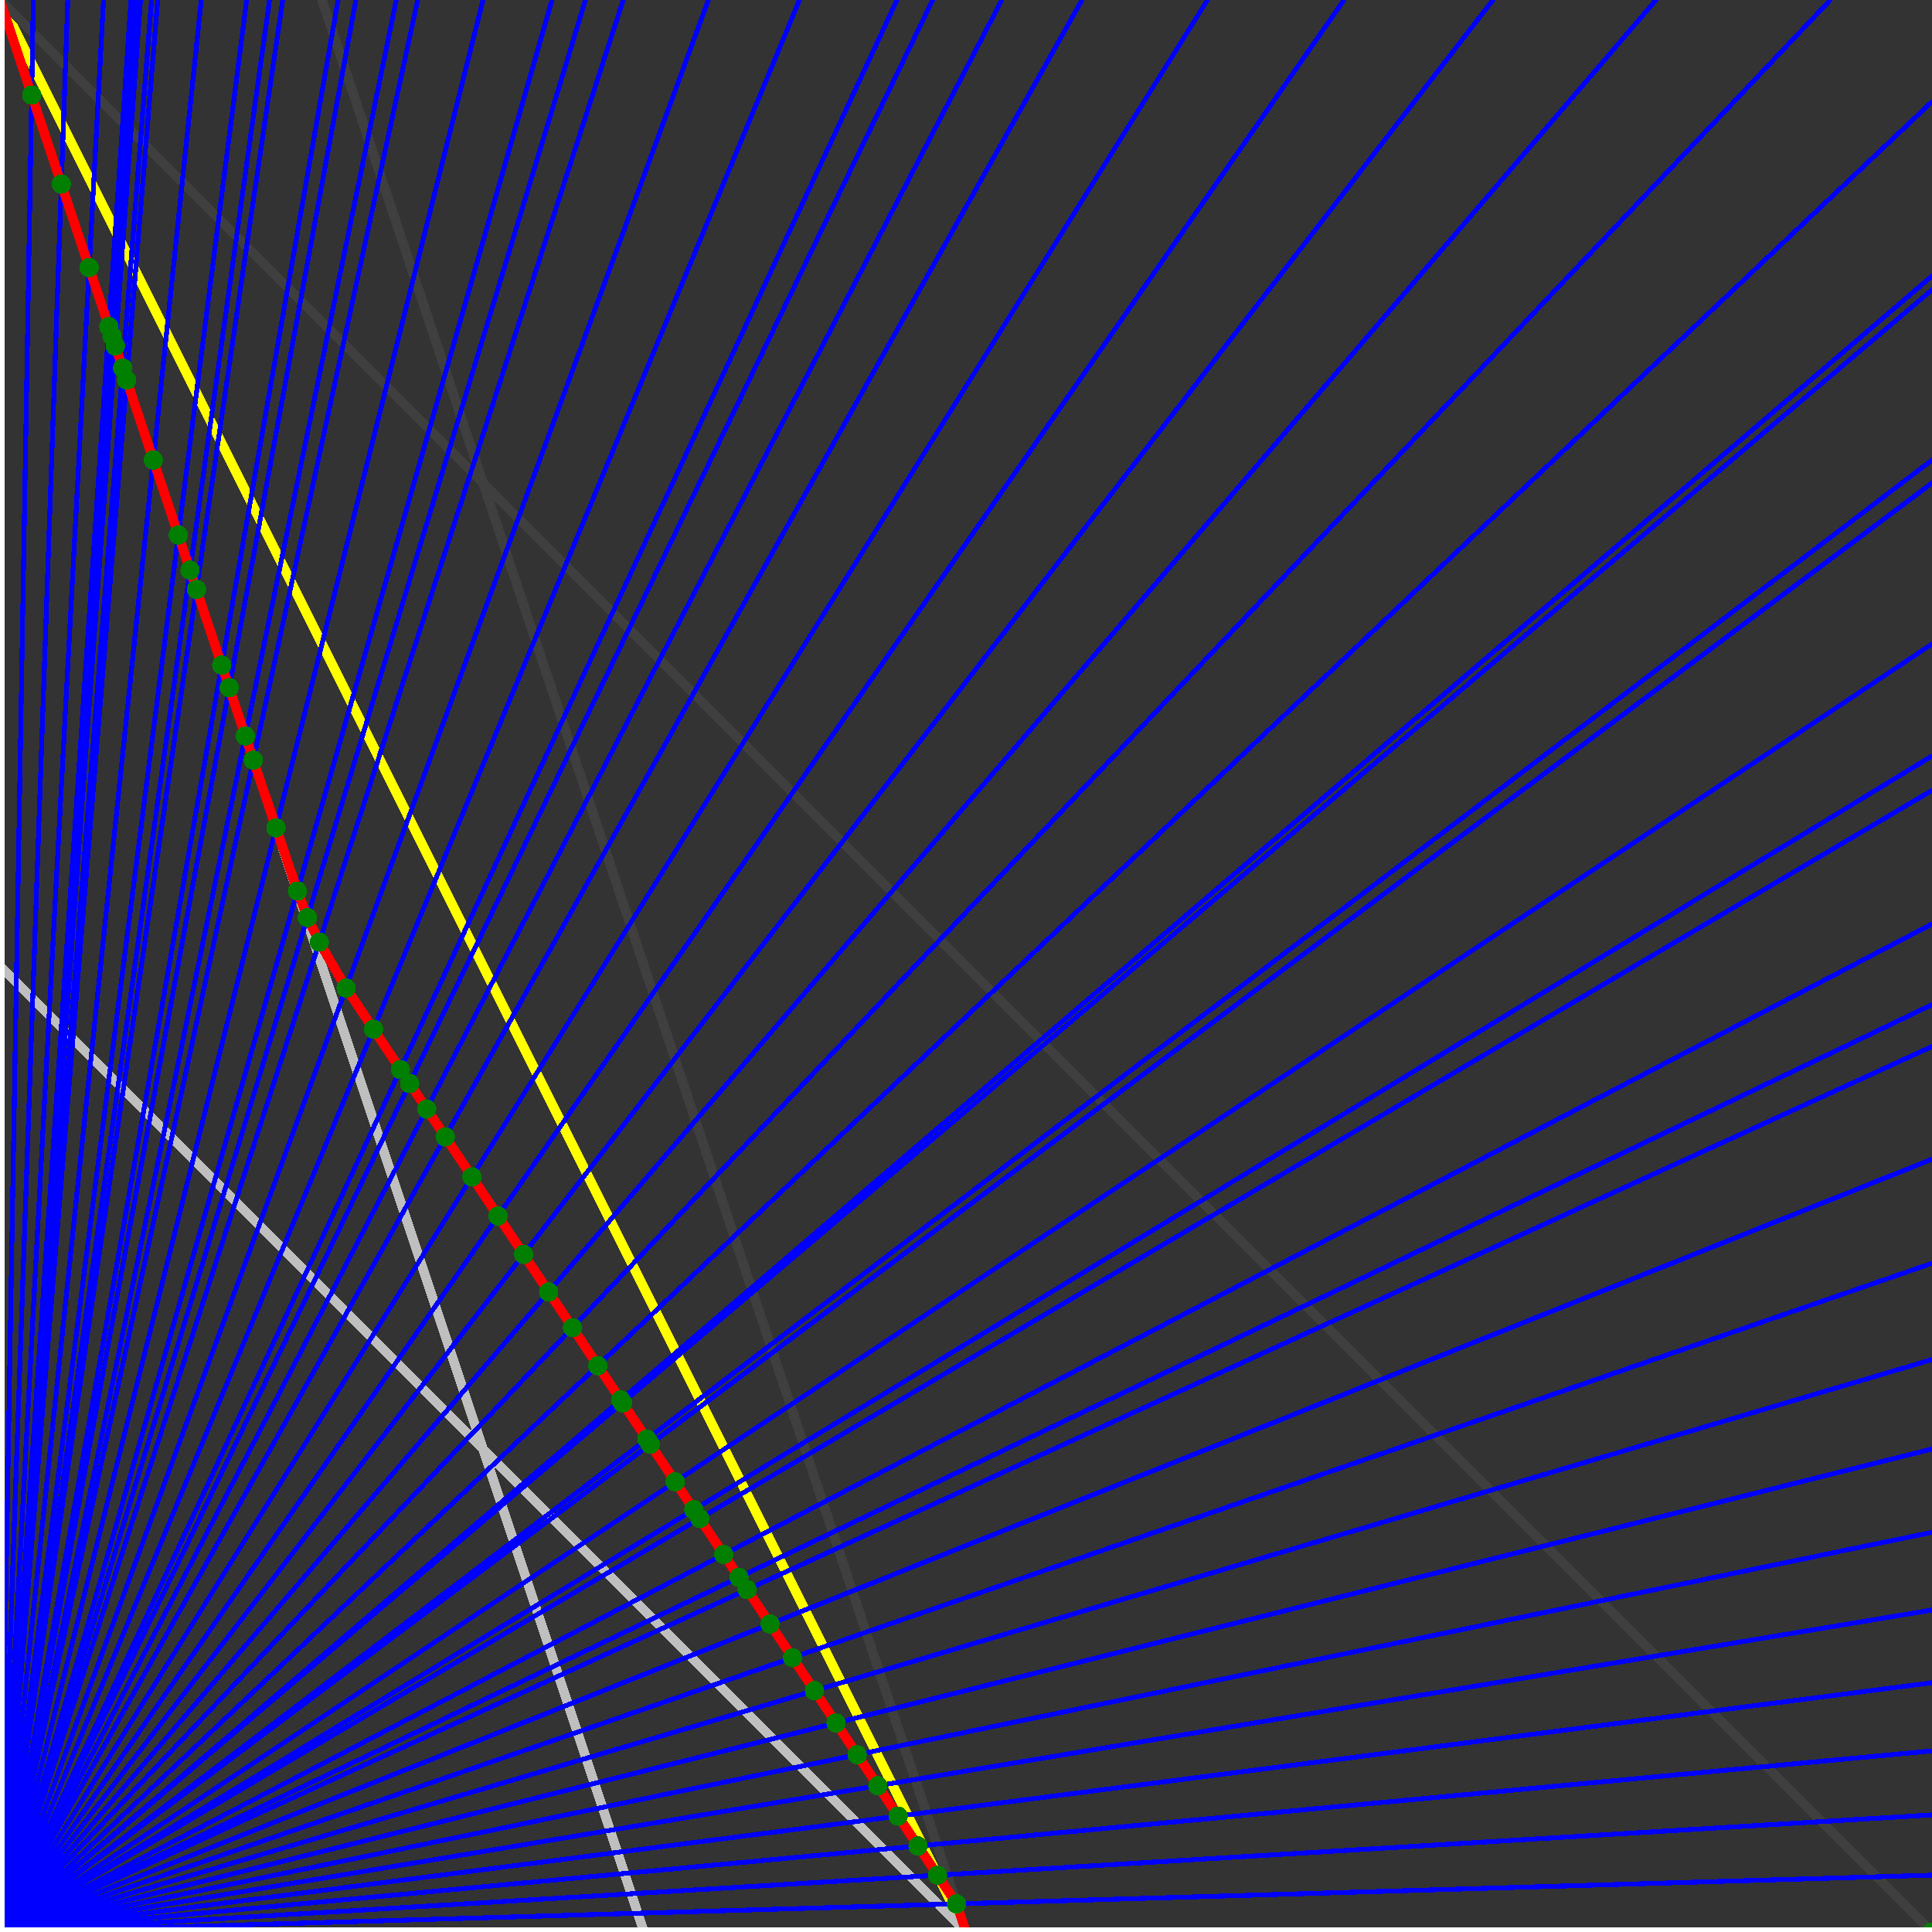 <svg xmlns="http://www.w3.org/2000/svg" version="1.1" width = "750" height = "750" viewBox = "0 0 750 750"  shape-rendering="crispEdges">
<rect x="0" y="0" width="750" height="750" fill="#333333" stroke="none"/>
<path stroke-linejoin="round" stroke-linecap="round" stroke="rgb(255,255,0)" stroke-width="3.75" fill="none" d="M 375 750 L 0 0 " />
<path stroke-linejoin="round" stroke-linecap="round" stroke="rgb(63,63,63)" stroke-width="3.75" fill="none" d="M 0 0 L 750 750 M 375 750 L 125 0 " />
<path stroke-linejoin="round" stroke-linecap="round" stroke="rgb(191,191,191)" stroke-width="3.75" fill="none" d="M 0 375 L 375 750 M 0 0 L 250 750 " />
<path stroke-linejoin="round" stroke-linecap="round" stroke="rgb(0,0,255)" stroke-width="1.875" fill="none" d="M 0 750 L 750 727.941 " />
<path stroke-linejoin="round" stroke-linecap="round" stroke="rgb(255,0,0)" stroke-width="3.75" fill="none" d="M 371.359 739.078 L 375 750 " />
<path stroke-linejoin="round" stroke-linecap="round" stroke="rgb(0,0,255)" stroke-width="1.875" fill="none" d="M 0 750 L 750 704.545 " />
<path stroke-linejoin="round" stroke-linecap="round" stroke="rgb(255,0,0)" stroke-width="3.75" fill="none" d="M 363.936 727.943 L 371.359 739.078 " />
<path stroke-linejoin="round" stroke-linecap="round" stroke="rgb(0,0,255)" stroke-width="1.875" fill="none" d="M 0 750 L 750 679.688 " />
<path stroke-linejoin="round" stroke-linecap="round" stroke="rgb(255,0,0)" stroke-width="3.75" fill="none" d="M 356.368 716.591 L 363.936 727.943 " />
<path stroke-linejoin="round" stroke-linecap="round" stroke="rgb(0,0,255)" stroke-width="1.875" fill="none" d="M 0 750 L 750 653.226 " />
<path stroke-linejoin="round" stroke-linecap="round" stroke="rgb(255,0,0)" stroke-width="3.75" fill="none" d="M 348.649 705.013 L 356.368 716.591 " />
<path stroke-linejoin="round" stroke-linecap="round" stroke="rgb(0,0,255)" stroke-width="1.875" fill="none" d="M 0 750 L 750 625 " />
<path stroke-linejoin="round" stroke-linecap="round" stroke="rgb(255,0,0)" stroke-width="3.75" fill="none" d="M 340.777 693.204 L 348.649 705.013 " />
<path stroke-linejoin="round" stroke-linecap="round" stroke="rgb(0,0,255)" stroke-width="1.875" fill="none" d="M 0 750 L 750 594.828 " />
<path stroke-linejoin="round" stroke-linecap="round" stroke="rgb(255,0,0)" stroke-width="3.75" fill="none" d="M 332.745 681.156 L 340.777 693.204 " />
<path stroke-linejoin="round" stroke-linecap="round" stroke="rgb(0,0,255)" stroke-width="1.875" fill="none" d="M 0 750 L 750 562.5 " />
<path stroke-linejoin="round" stroke-linecap="round" stroke="rgb(255,0,0)" stroke-width="3.75" fill="none" d="M 324.549 668.863 L 332.745 681.156 " />
<path stroke-linejoin="round" stroke-linecap="round" stroke="rgb(0,0,255)" stroke-width="1.875" fill="none" d="M 0 750 L 750 527.778 " />
<path stroke-linejoin="round" stroke-linecap="round" stroke="rgb(255,0,0)" stroke-width="3.75" fill="none" d="M 316.185 656.316 L 324.549 668.863 " />
<path stroke-linejoin="round" stroke-linecap="round" stroke="rgb(0,0,255)" stroke-width="1.875" fill="none" d="M 0 750 L 750 490.385 " />
<path stroke-linejoin="round" stroke-linecap="round" stroke="rgb(255,0,0)" stroke-width="3.75" fill="none" d="M 307.646 643.507 L 316.185 656.316 " />
<path stroke-linejoin="round" stroke-linecap="round" stroke="rgb(0,0,255)" stroke-width="1.875" fill="none" d="M 0 750 L 750 450 " />
<path stroke-linejoin="round" stroke-linecap="round" stroke="rgb(255,0,0)" stroke-width="3.75" fill="none" d="M 298.927 630.429 L 307.646 643.507 " />
<path stroke-linejoin="round" stroke-linecap="round" stroke="rgb(0,0,255)" stroke-width="1.875" fill="none" d="M 0 750 L 750 406.25 " />
<path stroke-linejoin="round" stroke-linecap="round" stroke="rgb(255,0,0)" stroke-width="3.75" fill="none" d="M 290.023 617.073 L 298.927 630.429 " />
<path stroke-linejoin="round" stroke-linecap="round" stroke="rgb(0,0,255)" stroke-width="1.875" fill="none" d="M 0 750 L 750 390 " />
<path stroke-linejoin="round" stroke-linecap="round" stroke="rgb(255,0,0)" stroke-width="3.75" fill="none" d="M 286.849 612.312 L 290.023 617.073 " />
<path stroke-linejoin="round" stroke-linecap="round" stroke="rgb(0,0,255)" stroke-width="1.875" fill="none" d="M 0 750 L 750 358.696 " />
<path stroke-linejoin="round" stroke-linecap="round" stroke="rgb(255,0,0)" stroke-width="3.75" fill="none" d="M 280.927 603.429 L 286.849 612.312 " />
<path stroke-linejoin="round" stroke-linecap="round" stroke="rgb(0,0,255)" stroke-width="1.875" fill="none" d="M 0 750 L 750 306.818 " />
<path stroke-linejoin="round" stroke-linecap="round" stroke="rgb(255,0,0)" stroke-width="3.75" fill="none" d="M 271.634 589.489 L 280.927 603.429 " />
<path stroke-linejoin="round" stroke-linecap="round" stroke="rgb(0,0,255)" stroke-width="1.875" fill="none" d="M 0 750 L 750 293.478 " />
<path stroke-linejoin="round" stroke-linecap="round" stroke="rgb(255,0,0)" stroke-width="3.75" fill="none" d="M 269.342 586.052 L 271.634 589.489 " />
<path stroke-linejoin="round" stroke-linecap="round" stroke="rgb(0,0,255)" stroke-width="1.875" fill="none" d="M 0 750 L 750 250 " />
<path stroke-linejoin="round" stroke-linecap="round" stroke="rgb(255,0,0)" stroke-width="3.75" fill="none" d="M 262.136 575.243 L 269.342 586.052 " />
<path stroke-linejoin="round" stroke-linecap="round" stroke="rgb(0,0,255)" stroke-width="1.875" fill="none" d="M 0 750 L 750 187.5 " />
<path stroke-linejoin="round" stroke-linecap="round" stroke="rgb(255,0,0)" stroke-width="3.75" fill="none" d="M 252.427 560.68 L 262.136 575.243 " />
<path stroke-linejoin="round" stroke-linecap="round" stroke="rgb(0,0,255)" stroke-width="1.875" fill="none" d="M 0 750 L 750 178.571 " />
<path stroke-linejoin="round" stroke-linecap="round" stroke="rgb(255,0,0)" stroke-width="3.75" fill="none" d="M 251.099 558.687 L 252.427 560.68 " />
<path stroke-linejoin="round" stroke-linecap="round" stroke="rgb(0,0,255)" stroke-width="1.875" fill="none" d="M 0 750 L 750 112.5 " />
<path stroke-linejoin="round" stroke-linecap="round" stroke="rgb(255,0,0)" stroke-width="3.75" fill="none" d="M 241.686 544.567 L 251.099 558.687 " />
<path stroke-linejoin="round" stroke-linecap="round" stroke="rgb(0,0,255)" stroke-width="1.875" fill="none" d="M 0 750 L 750 107.143 " />
<path stroke-linejoin="round" stroke-linecap="round" stroke="rgb(255,0,0)" stroke-width="3.75" fill="none" d="M 240.953 543.469 L 241.686 544.567 " />
<path stroke-linejoin="round" stroke-linecap="round" stroke="rgb(0,0,255)" stroke-width="1.875" fill="none" d="M 0 750 L 750 39.474 " />
<path stroke-linejoin="round" stroke-linecap="round" stroke="rgb(255,0,0)" stroke-width="3.75" fill="none" d="M 232.07 530.144 L 240.953 543.469 " />
<path stroke-linejoin="round" stroke-linecap="round" stroke="rgb(0,0,255)" stroke-width="1.875" fill="none" d="M 0 750 L 710.526 0 " />
<path stroke-linejoin="round" stroke-linecap="round" stroke="rgb(255,0,0)" stroke-width="3.75" fill="none" d="M 222.246 515.407 L 232.07 530.144 " />
<path stroke-linejoin="round" stroke-linecap="round" stroke="rgb(0,0,255)" stroke-width="1.875" fill="none" d="M 0 750 L 642.857 0 " />
<path stroke-linejoin="round" stroke-linecap="round" stroke="rgb(255,0,0)" stroke-width="3.75" fill="none" d="M 212.985 501.517 L 222.246 515.407 " />
<path stroke-linejoin="round" stroke-linecap="round" stroke="rgb(0,0,255)" stroke-width="1.875" fill="none" d="M 0 750 L 579.545 0 " />
<path stroke-linejoin="round" stroke-linecap="round" stroke="rgb(255,0,0)" stroke-width="3.75" fill="none" d="M 203.27 486.944 L 212.985 501.517 " />
<path stroke-linejoin="round" stroke-linecap="round" stroke="rgb(0,0,255)" stroke-width="1.875" fill="none" d="M 0 750 L 521.739 0 " />
<path stroke-linejoin="round" stroke-linecap="round" stroke="rgb(255,0,0)" stroke-width="3.75" fill="none" d="M 193.348 472.062 L 203.27 486.944 " />
<path stroke-linejoin="round" stroke-linecap="round" stroke="rgb(0,0,255)" stroke-width="1.875" fill="none" d="M 0 750 L 468.75 0 " />
<path stroke-linejoin="round" stroke-linecap="round" stroke="rgb(255,0,0)" stroke-width="3.75" fill="none" d="M 183.213 456.859 L 193.348 472.062 " />
<path stroke-linejoin="round" stroke-linecap="round" stroke="rgb(0,0,255)" stroke-width="1.875" fill="none" d="M 0 750 L 420 0 " />
<path stroke-linejoin="round" stroke-linecap="round" stroke="rgb(255,0,0)" stroke-width="3.75" fill="none" d="M 172.858 441.325 L 183.213 456.859 " />
<path stroke-linejoin="round" stroke-linecap="round" stroke="rgb(0,0,255)" stroke-width="1.875" fill="none" d="M 0 750 L 388.889 0 " />
<path stroke-linejoin="round" stroke-linecap="round" stroke="rgb(255,0,0)" stroke-width="3.75" fill="none" d="M 165.655 430.522 L 172.858 441.325 " />
<path stroke-linejoin="round" stroke-linecap="round" stroke="rgb(0,0,255)" stroke-width="1.875" fill="none" d="M 0 750 L 362.069 0 " />
<path stroke-linejoin="round" stroke-linecap="round" stroke="rgb(255,0,0)" stroke-width="3.75" fill="none" d="M 159.029 420.583 L 165.655 430.522 " />
<path stroke-linejoin="round" stroke-linecap="round" stroke="rgb(0,0,255)" stroke-width="1.875" fill="none" d="M 0 750 L 348.214 0 " />
<path stroke-linejoin="round" stroke-linecap="round" stroke="rgb(255,0,0)" stroke-width="3.75" fill="none" d="M 155.442 415.202 L 159.029 420.583 " />
<path stroke-linejoin="round" stroke-linecap="round" stroke="rgb(0,0,255)" stroke-width="1.875" fill="none" d="M 0 750 L 310.345 0 " />
<path stroke-linejoin="round" stroke-linecap="round" stroke="rgb(255,0,0)" stroke-width="3.75" fill="none" d="M 145.011 399.556 L 155.442 415.202 " />
<path stroke-linejoin="round" stroke-linecap="round" stroke="rgb(0,0,255)" stroke-width="1.875" fill="none" d="M 0 750 L 275 0 " />
<path stroke-linejoin="round" stroke-linecap="round" stroke="rgb(255,0,0)" stroke-width="3.75" fill="none" d="M 134.356 383.574 L 145.011 399.556 " />
<path stroke-linejoin="round" stroke-linecap="round" stroke="rgb(0,0,255)" stroke-width="1.875" fill="none" d="M 0 750 L 241.936 0 " />
<path stroke-linejoin="round" stroke-linecap="round" stroke="rgb(255,0,0)" stroke-width="3.75" fill="none" d="M 123.962 365.717 L 134.356 383.574 " />
<path stroke-linejoin="round" stroke-linecap="round" stroke="rgb(0,0,255)" stroke-width="1.875" fill="none" d="M 0 750 L 227.273 0 " />
<path stroke-linejoin="round" stroke-linecap="round" stroke="rgb(255,0,0)" stroke-width="3.75" fill="none" d="M 119.336 356.193 L 123.962 365.717 " />
<path stroke-linejoin="round" stroke-linecap="round" stroke="rgb(0,0,255)" stroke-width="1.875" fill="none" d="M 0 750 L 214.286 0 " />
<path stroke-linejoin="round" stroke-linecap="round" stroke="rgb(255,0,0)" stroke-width="3.75" fill="none" d="M 115.458 345.896 L 119.336 356.193 " />
<path stroke-linejoin="round" stroke-linecap="round" stroke="rgb(0,0,255)" stroke-width="1.875" fill="none" d="M 0 750 L 187.5 0 " />
<path stroke-linejoin="round" stroke-linecap="round" stroke="rgb(255,0,0)" stroke-width="3.75" fill="none" d="M 107.16 321.36 L 115.458 345.896 " />
<path stroke-linejoin="round" stroke-linecap="round" stroke="rgb(0,0,255)" stroke-width="1.875" fill="none" d="M 0 750 L 162.162 0 " />
<path stroke-linejoin="round" stroke-linecap="round" stroke="rgb(255,0,0)" stroke-width="3.75" fill="none" d="M 98.365 295.064 L 107.16 321.36 " />
<path stroke-linejoin="round" stroke-linecap="round" stroke="rgb(0,0,255)" stroke-width="1.875" fill="none" d="M 0 750 L 153.846 0 " />
<path stroke-linejoin="round" stroke-linecap="round" stroke="rgb(255,0,0)" stroke-width="3.75" fill="none" d="M 95.239 285.71 L 98.365 295.064 " />
<path stroke-linejoin="round" stroke-linecap="round" stroke="rgb(0,0,255)" stroke-width="1.875" fill="none" d="M 0 750 L 138.158 0 " />
<path stroke-linejoin="round" stroke-linecap="round" stroke="rgb(255,0,0)" stroke-width="3.75" fill="none" d="M 88.983 266.948 L 95.239 285.71 " />
<path stroke-linejoin="round" stroke-linecap="round" stroke="rgb(0,0,255)" stroke-width="1.875" fill="none" d="M 0 750 L 131.25 0 " />
<path stroke-linejoin="round" stroke-linecap="round" stroke="rgb(255,0,0)" stroke-width="3.75" fill="none" d="M 86.066 258.196 L 88.983 266.948 " />
<path stroke-linejoin="round" stroke-linecap="round" stroke="rgb(0,0,255)" stroke-width="1.875" fill="none" d="M 0 750 L 109.756 0 " />
<path stroke-linejoin="round" stroke-linecap="round" stroke="rgb(255,0,0)" stroke-width="3.75" fill="none" d="M 76.271 228.814 L 86.066 258.196 " />
<path stroke-linejoin="round" stroke-linecap="round" stroke="rgb(0,0,255)" stroke-width="1.875" fill="none" d="M 0 750 L 104.651 0 " />
<path stroke-linejoin="round" stroke-linecap="round" stroke="rgb(255,0,0)" stroke-width="3.75" fill="none" d="M 73.77 221.312 L 76.271 228.814 " />
<path stroke-linejoin="round" stroke-linecap="round" stroke="rgb(0,0,255)" stroke-width="1.875" fill="none" d="M 0 750 L 95.745 0 " />
<path stroke-linejoin="round" stroke-linecap="round" stroke="rgb(255,0,0)" stroke-width="3.75" fill="none" d="M 69.231 207.692 L 73.77 221.312 " />
<path stroke-linejoin="round" stroke-linecap="round" stroke="rgb(0,0,255)" stroke-width="1.875" fill="none" d="M 0 750 L 78.125 0 " />
<path stroke-linejoin="round" stroke-linecap="round" stroke="rgb(255,0,0)" stroke-width="3.75" fill="none" d="M 59.524 178.572 L 69.231 207.692 " />
<path stroke-linejoin="round" stroke-linecap="round" stroke="rgb(0,0,255)" stroke-width="1.875" fill="none" d="M 0 750 L 61.224 0 " />
<path stroke-linejoin="round" stroke-linecap="round" stroke="rgb(255,0,0)" stroke-width="3.75" fill="none" d="M 49.18 147.541 L 59.524 178.572 " />
<path stroke-linejoin="round" stroke-linecap="round" stroke="rgb(0,0,255)" stroke-width="1.875" fill="none" d="M 0 750 L 58.824 0 " />
<path stroke-linejoin="round" stroke-linecap="round" stroke="rgb(255,0,0)" stroke-width="3.75" fill="none" d="M 47.619 142.857 L 49.18 147.541 " />
<path stroke-linejoin="round" stroke-linecap="round" stroke="rgb(0,0,255)" stroke-width="1.875" fill="none" d="M 0 750 L 54.545 0 " />
<path stroke-linejoin="round" stroke-linecap="round" stroke="rgb(255,0,0)" stroke-width="3.75" fill="none" d="M 44.776 134.329 L 47.619 142.857 " />
<path stroke-linejoin="round" stroke-linecap="round" stroke="rgb(0,0,255)" stroke-width="1.875" fill="none" d="M 0 750 L 52.632 0 " />
<path stroke-linejoin="round" stroke-linecap="round" stroke="rgb(255,0,0)" stroke-width="3.75" fill="none" d="M 43.478 130.435 L 44.776 134.329 " />
<path stroke-linejoin="round" stroke-linecap="round" stroke="rgb(0,0,255)" stroke-width="1.875" fill="none" d="M 0 750 L 50.847 0 " />
<path stroke-linejoin="round" stroke-linecap="round" stroke="rgb(255,0,0)" stroke-width="3.75" fill="none" d="M 42.254 126.761 L 43.478 130.435 " />
<path stroke-linejoin="round" stroke-linecap="round" stroke="rgb(0,0,255)" stroke-width="1.875" fill="none" d="M 0 750 L 40.179 0 " />
<path stroke-linejoin="round" stroke-linecap="round" stroke="rgb(255,0,0)" stroke-width="3.75" fill="none" d="M 34.615 103.846 L 42.254 126.761 " />
<path stroke-linejoin="round" stroke-linecap="round" stroke="rgb(0,0,255)" stroke-width="1.875" fill="none" d="M 0 750 L 26.316 0 " />
<path stroke-linejoin="round" stroke-linecap="round" stroke="rgb(255,0,0)" stroke-width="3.75" fill="none" d="M 23.81 71.429 L 34.615 103.846 " />
<path stroke-linejoin="round" stroke-linecap="round" stroke="rgb(0,0,255)" stroke-width="1.875" fill="none" d="M 0 750 L 12.931 0 " />
<path stroke-linejoin="round" stroke-linecap="round" stroke="rgb(255,0,0)" stroke-width="3.75" fill="none" d="M 12.295 36.886 L 23.81 71.429 " />
<path stroke-linejoin="round" stroke-linecap="round" stroke="rgb(0,0,255)" stroke-width="1.875" fill="none" d="M 0 750 L 0 0 " />
<path stroke-linejoin="round" stroke-linecap="round" stroke="rgb(255,0,0)" stroke-width="3.75" fill="none" d="M 0 0 L 12.295 36.886 " />
<circle cx="371.359" cy="739.078" r="3.75" style="fill:rgb(0,127,0);stroke-width:1" /><circle cx="363.936" cy="727.943" r="3.75" style="fill:rgb(0,127,0);stroke-width:1" /><circle cx="356.368" cy="716.591" r="3.75" style="fill:rgb(0,127,0);stroke-width:1" /><circle cx="348.649" cy="705.013" r="3.75" style="fill:rgb(0,127,0);stroke-width:1" /><circle cx="340.777" cy="693.204" r="3.75" style="fill:rgb(0,127,0);stroke-width:1" /><circle cx="332.745" cy="681.156" r="3.75" style="fill:rgb(0,127,0);stroke-width:1" /><circle cx="324.549" cy="668.863" r="3.75" style="fill:rgb(0,127,0);stroke-width:1" /><circle cx="316.185" cy="656.316" r="3.75" style="fill:rgb(0,127,0);stroke-width:1" /><circle cx="307.646" cy="643.507" r="3.75" style="fill:rgb(0,127,0);stroke-width:1" /><circle cx="298.927" cy="630.429" r="3.75" style="fill:rgb(0,127,0);stroke-width:1" /><circle cx="290.023" cy="617.073" r="3.75" style="fill:rgb(0,127,0);stroke-width:1" /><circle cx="286.849" cy="612.312" r="3.75" style="fill:rgb(0,127,0);stroke-width:1" /><circle cx="280.927" cy="603.429" r="3.75" style="fill:rgb(0,127,0);stroke-width:1" /><circle cx="271.634" cy="589.489" r="3.75" style="fill:rgb(0,127,0);stroke-width:1" /><circle cx="269.342" cy="586.052" r="3.75" style="fill:rgb(0,127,0);stroke-width:1" /><circle cx="262.136" cy="575.243" r="3.75" style="fill:rgb(0,127,0);stroke-width:1" /><circle cx="252.427" cy="560.68" r="3.75" style="fill:rgb(0,127,0);stroke-width:1" /><circle cx="251.099" cy="558.687" r="3.75" style="fill:rgb(0,127,0);stroke-width:1" /><circle cx="241.686" cy="544.567" r="3.75" style="fill:rgb(0,127,0);stroke-width:1" /><circle cx="240.953" cy="543.469" r="3.75" style="fill:rgb(0,127,0);stroke-width:1" /><circle cx="232.07" cy="530.144" r="3.75" style="fill:rgb(0,127,0);stroke-width:1" /><circle cx="222.246" cy="515.407" r="3.75" style="fill:rgb(0,127,0);stroke-width:1" /><circle cx="212.985" cy="501.517" r="3.75" style="fill:rgb(0,127,0);stroke-width:1" /><circle cx="203.27" cy="486.944" r="3.75" style="fill:rgb(0,127,0);stroke-width:1" /><circle cx="193.348" cy="472.062" r="3.75" style="fill:rgb(0,127,0);stroke-width:1" /><circle cx="183.213" cy="456.859" r="3.75" style="fill:rgb(0,127,0);stroke-width:1" /><circle cx="172.858" cy="441.325" r="3.75" style="fill:rgb(0,127,0);stroke-width:1" /><circle cx="165.655" cy="430.522" r="3.75" style="fill:rgb(0,127,0);stroke-width:1" /><circle cx="159.029" cy="420.583" r="3.75" style="fill:rgb(0,127,0);stroke-width:1" /><circle cx="155.442" cy="415.202" r="3.75" style="fill:rgb(0,127,0);stroke-width:1" /><circle cx="145.011" cy="399.556" r="3.75" style="fill:rgb(0,127,0);stroke-width:1" /><circle cx="134.356" cy="383.573" r="3.75" style="fill:rgb(0,127,0);stroke-width:1" /><circle cx="123.962" cy="365.717" r="3.75" style="fill:rgb(0,127,0);stroke-width:1" /><circle cx="119.336" cy="356.193" r="3.75" style="fill:rgb(0,127,0);stroke-width:1" /><circle cx="115.458" cy="345.896" r="3.75" style="fill:rgb(0,127,0);stroke-width:1" /><circle cx="107.16" cy="321.36" r="3.75" style="fill:rgb(0,127,0);stroke-width:1" /><circle cx="98.365" cy="295.064" r="3.75" style="fill:rgb(0,127,0);stroke-width:1" /><circle cx="95.239" cy="285.71" r="3.75" style="fill:rgb(0,127,0);stroke-width:1" /><circle cx="88.983" cy="266.948" r="3.75" style="fill:rgb(0,127,0);stroke-width:1" /><circle cx="86.066" cy="258.196" r="3.75" style="fill:rgb(0,127,0);stroke-width:1" /><circle cx="76.271" cy="228.814" r="3.75" style="fill:rgb(0,127,0);stroke-width:1" /><circle cx="73.77" cy="221.312" r="3.75" style="fill:rgb(0,127,0);stroke-width:1" /><circle cx="69.231" cy="207.692" r="3.75" style="fill:rgb(0,127,0);stroke-width:1" /><circle cx="59.524" cy="178.572" r="3.75" style="fill:rgb(0,127,0);stroke-width:1" /><circle cx="49.18" cy="147.541" r="3.75" style="fill:rgb(0,127,0);stroke-width:1" /><circle cx="47.619" cy="142.857" r="3.75" style="fill:rgb(0,127,0);stroke-width:1" /><circle cx="44.776" cy="134.329" r="3.75" style="fill:rgb(0,127,0);stroke-width:1" /><circle cx="43.478" cy="130.435" r="3.75" style="fill:rgb(0,127,0);stroke-width:1" /><circle cx="42.254" cy="126.761" r="3.75" style="fill:rgb(0,127,0);stroke-width:1" /><circle cx="34.615" cy="103.846" r="3.75" style="fill:rgb(0,127,0);stroke-width:1" /><circle cx="23.81" cy="71.429" r="3.75" style="fill:rgb(0,127,0);stroke-width:1" /><circle cx="12.295" cy="36.886" r="3.75" style="fill:rgb(0,127,0);stroke-width:1" /><circle cx="750" cy="750" r="3.75" style="fill:rgb(0,127,0);stroke-width:1" /><path stroke-linejoin="round" stroke-linecap="round" stroke="rgb(255,255,255)" stroke-width="3.75" fill="none" d="M 0 750 L 750 750 M 0 750 L 0 0 " />

</svg>